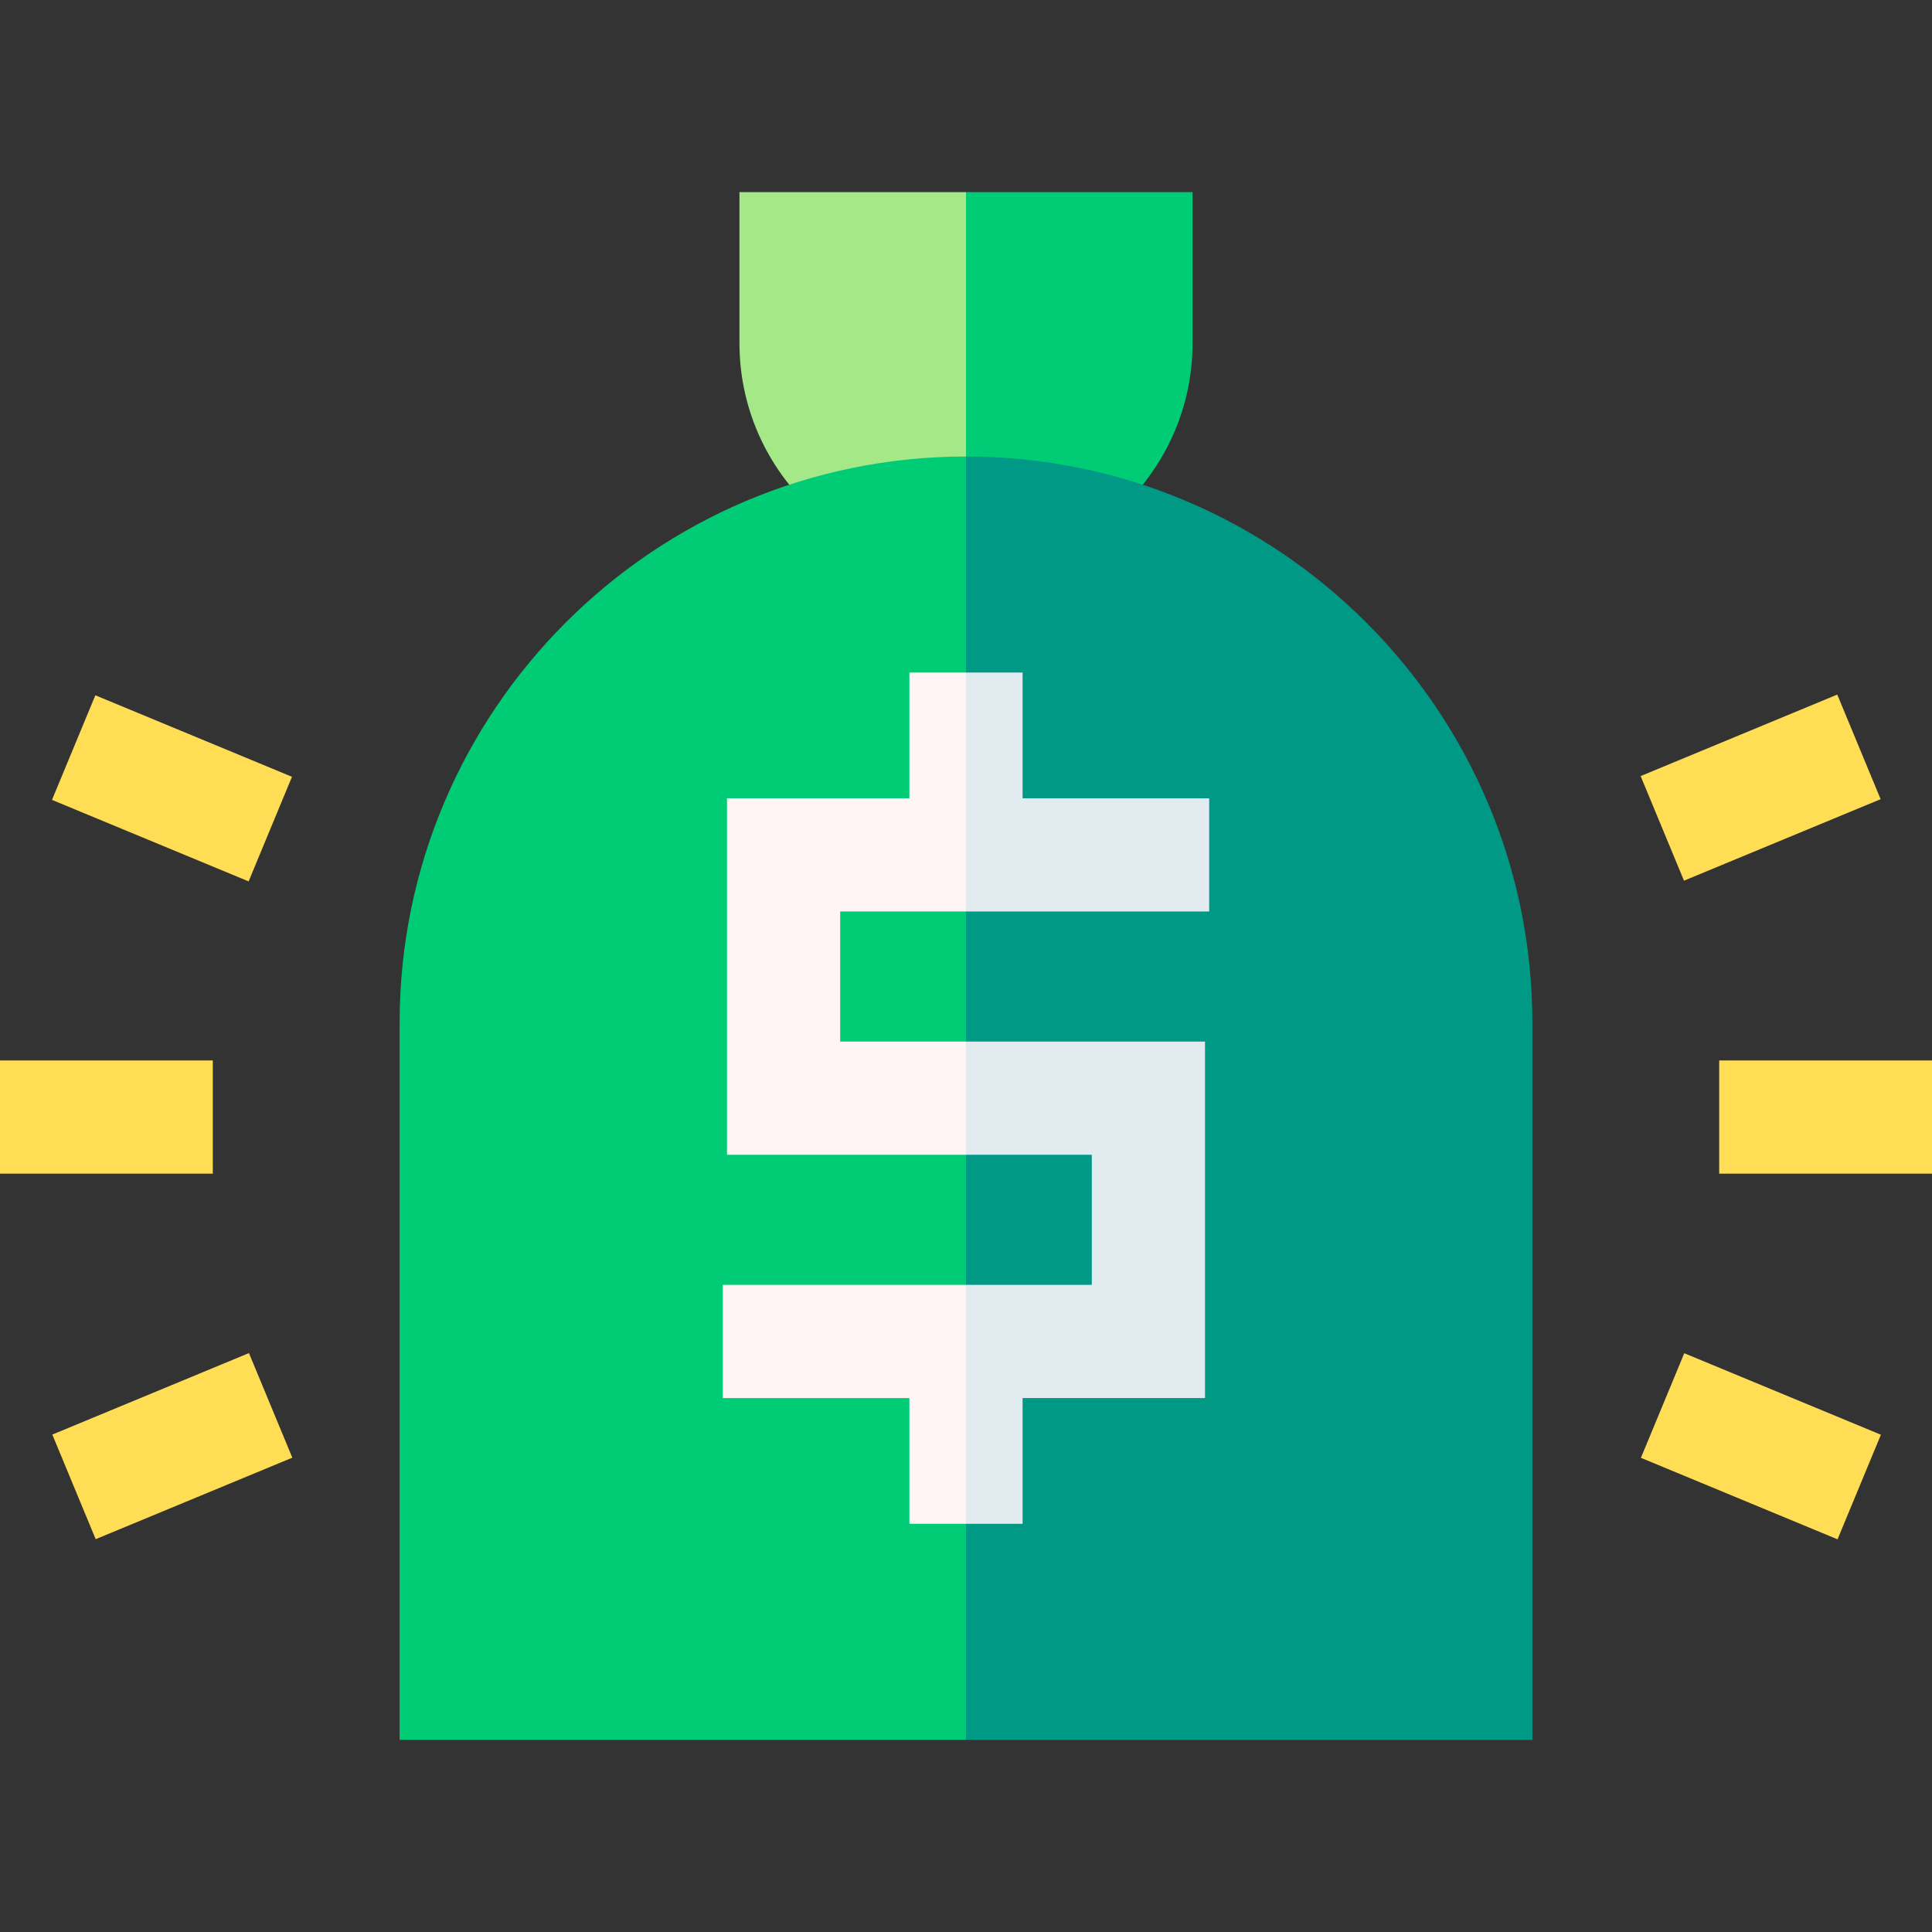 <svg id="Capa_1" enable-background="new 0 0 512 512" height="512" viewBox="0 0 512 512" width="512" xmlns="http://www.w3.org/2000/svg"><rect x="0" y="0" width="512" height="512" fill="#333333" stroke="none"/><g><path d="m256 50.92-20.016 50.028 20.016 50.028c33.104 0 60.036-26.932 60.036-60.035v-40.021z" fill="#00cc76"/><path d="m195.964 50.92v40.02c0 33.104 26.932 60.035 60.036 60.035v-100.055z" fill="#a5e887"/><path d="m406.096 271.072c0-82.764-67.333-150.097-150.096-150.097l-20.016 155.053 20.016 185.052h150.096z" fill="#009986"/><path d="m105.904 271.072v190.008h150.096v-340.104c-82.763 0-150.096 67.333-150.096 150.096z" fill="#00cc76"/><g fill="#ffde55"><path d="m0 281.032h56.395v30h-56.395z"/><path d="m17.34 368.208h56.395v30h-56.395z" transform="matrix(.924 -.383 .383 .924 -143.179 46.595)"/><path d="m30.538 180.659h30v56.395h-30z" transform="matrix(.383 -.924 .924 .383 -164.847 171.003)"/><path d="m455.605 281.032h56.395v30h-56.395z"/><path d="m451.462 355.011h30v56.395h-30z" transform="matrix(.383 -.924 .924 .383 -66.082 667.519)"/><path d="m438.265 193.856h56.395v30h-56.395z" transform="matrix(.924 -.383 .383 .924 -44.418 194.402)"/></g><path d="m320.449 241.553v-30h-49.449v-33.316h-15l-10.008 44.404 10.008 18.912z" fill="#e1ebf0"/><path d="m289.343 306.028v34.474h-33.343l-10.008 14.722 10.008 48.595h15v-33.317h48.343v-94.474h-63.343l-10.008 15.862 10.008 14.138z" fill="#e1ebf0"/><path d="m222.657 241.553h33.343v-63.316h-15v33.316h-48.343v94.475h63.343v-30h-33.343z" fill="#fff5f5"/><path d="m191.551 340.502v30h49.449v33.317h15v-63.317z" fill="#fff5f5"/></g></svg>